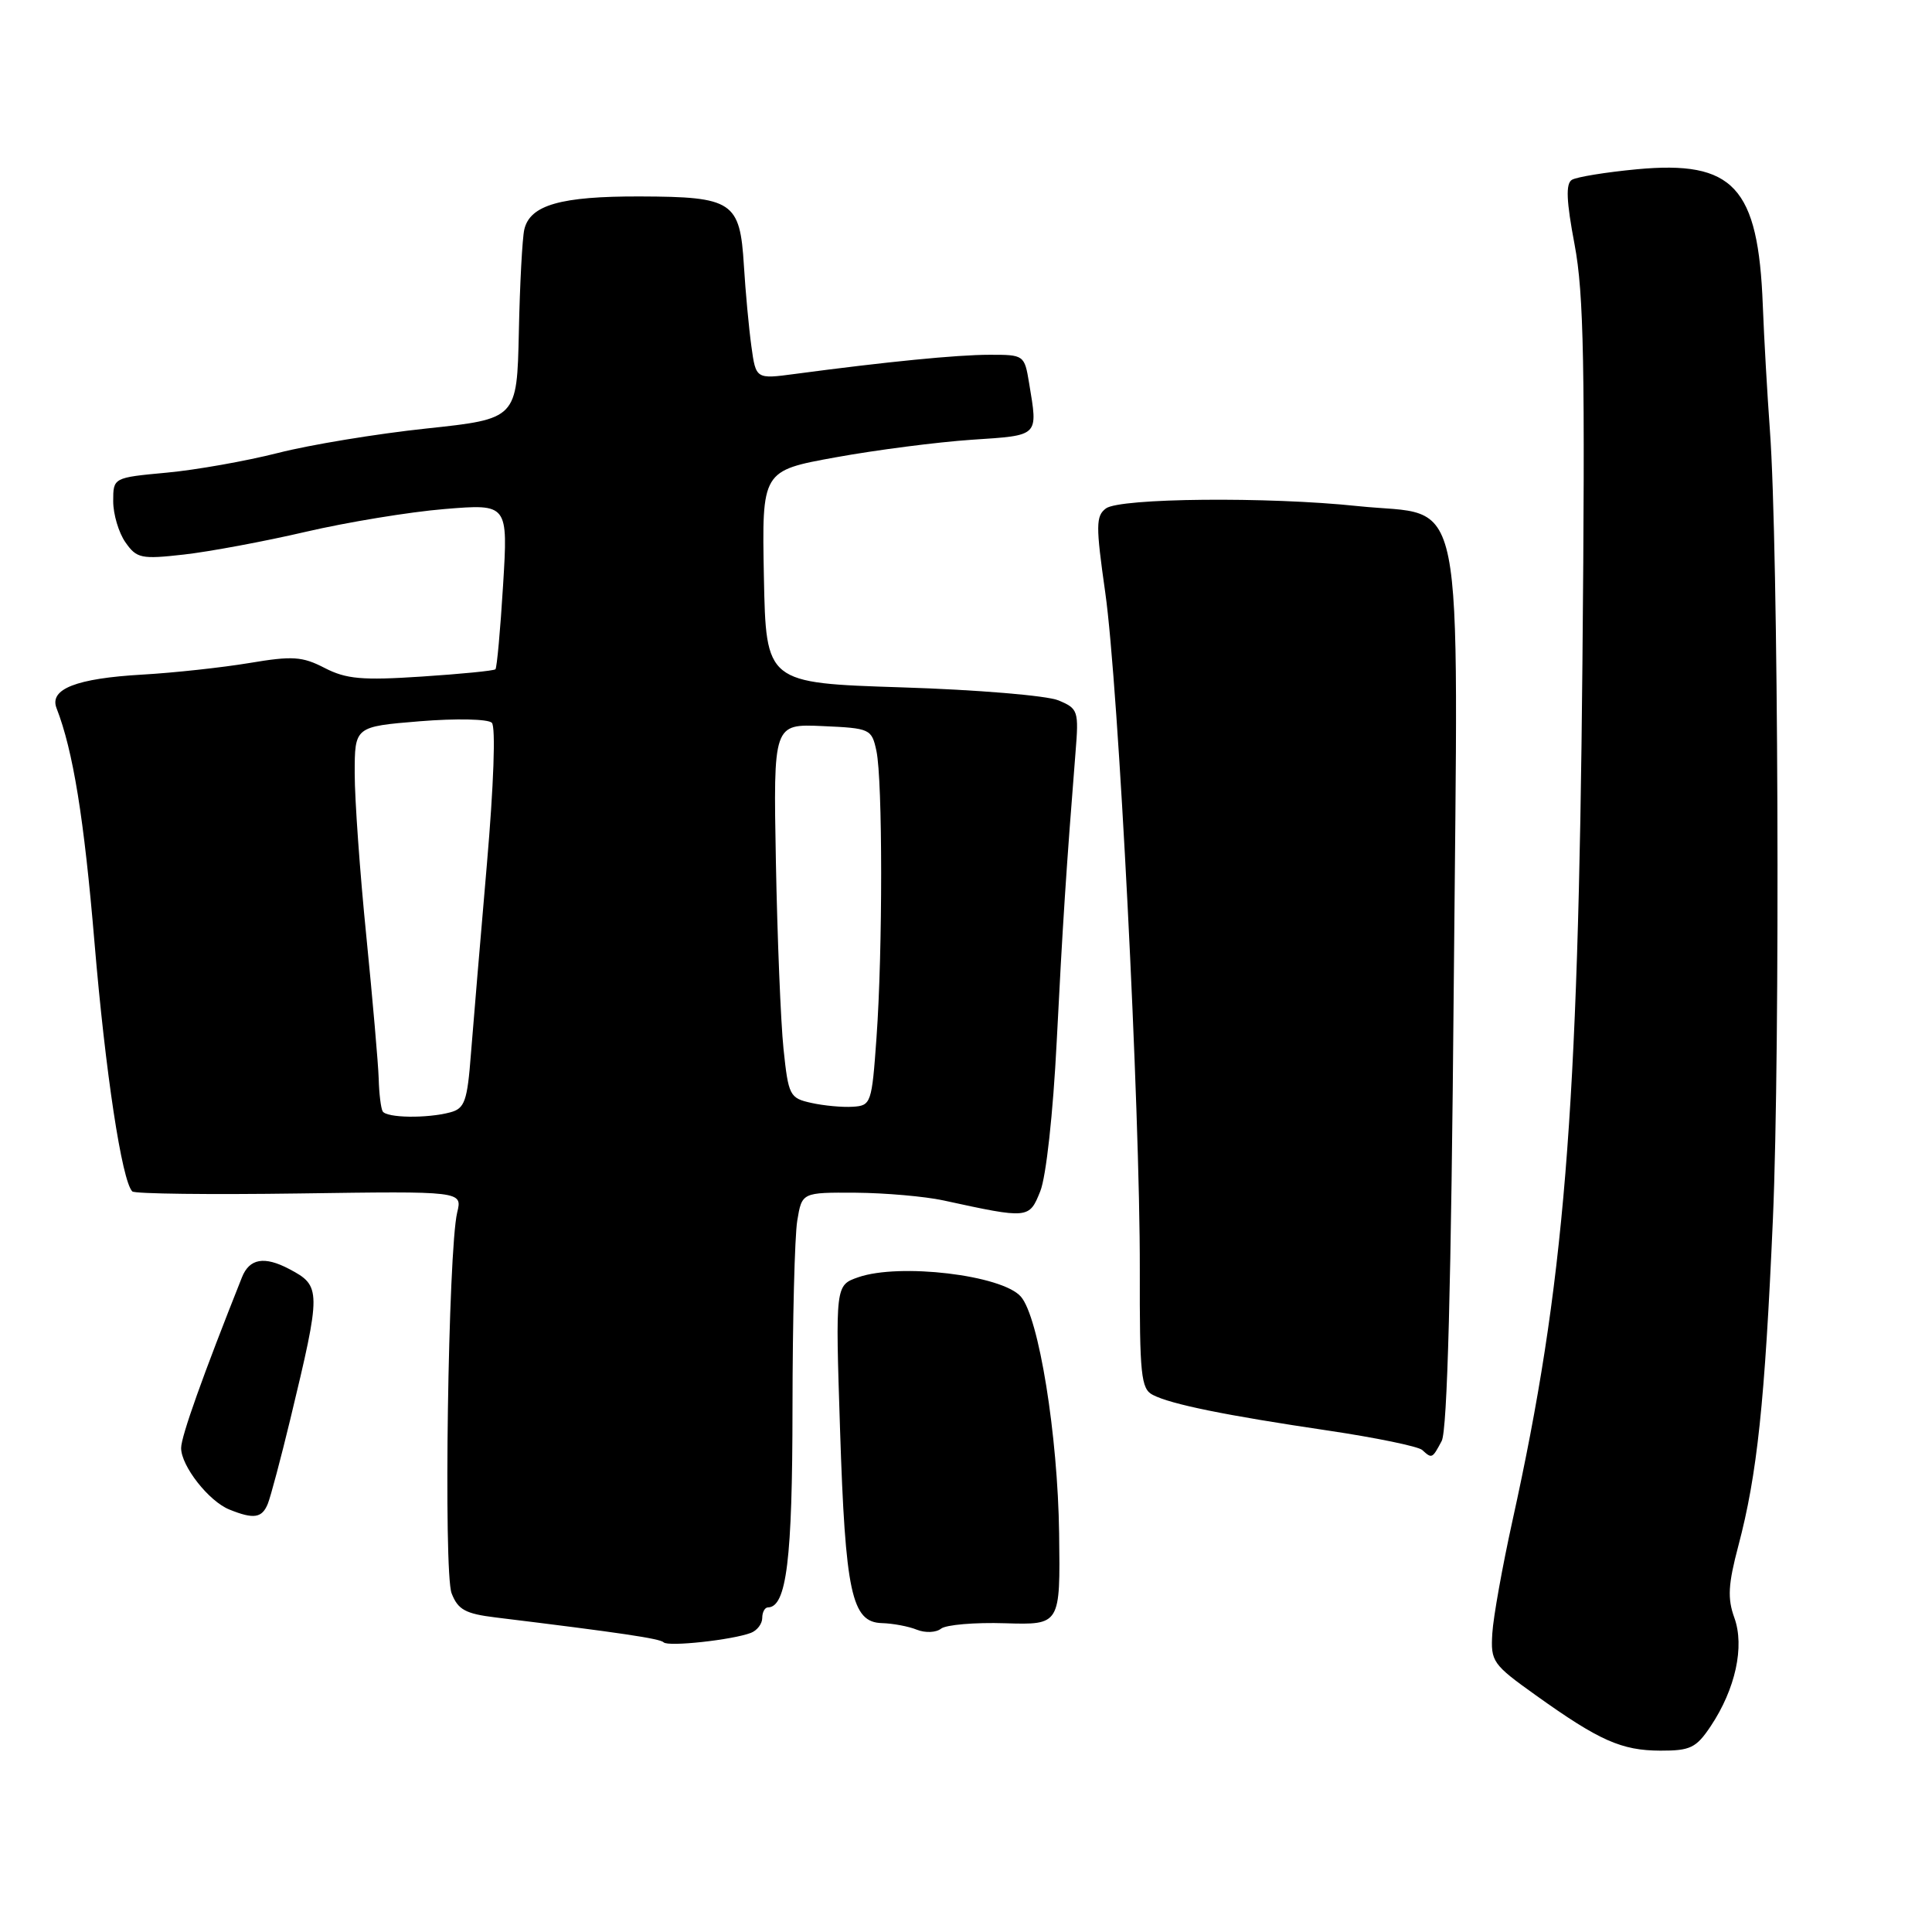<?xml version="1.0" encoding="UTF-8" standalone="no"?>
<!DOCTYPE svg PUBLIC "-//W3C//DTD SVG 1.1//EN" "http://www.w3.org/Graphics/SVG/1.1/DTD/svg11.dtd" >
<svg xmlns="http://www.w3.org/2000/svg" xmlns:xlink="http://www.w3.org/1999/xlink" version="1.1" viewBox="0 0 256 256">
 <g >
 <path fill="currentColor"
d=" M 226.67 228.74 C 229.96 223.81 231.19 218.17 229.81 214.36 C 228.88 211.79 228.99 209.93 230.34 204.83 C 232.84 195.38 233.85 185.84 234.92 161.50 C 235.90 139.01 235.65 72.30 234.52 57.00 C 234.18 52.33 233.75 44.88 233.58 40.45 C 232.98 24.75 229.71 21.23 216.88 22.43 C 212.77 22.82 208.90 23.45 208.28 23.83 C 207.45 24.34 207.55 26.64 208.64 32.40 C 209.87 38.91 210.05 48.55 209.68 87.89 C 209.12 147.96 207.29 170.31 200.41 201.50 C 199.08 207.55 197.87 214.26 197.74 216.42 C 197.51 220.17 197.77 220.54 203.50 224.63 C 211.92 230.65 214.85 231.95 220.00 231.97 C 223.97 231.98 224.75 231.61 226.67 228.74 Z  M 99.51 216.36 C 100.33 216.04 101.00 215.16 101.00 214.39 C 101.00 213.63 101.34 213.00 101.75 212.99 C 104.22 212.97 105.00 206.65 105.01 186.55 C 105.02 174.97 105.30 163.81 105.64 161.75 C 106.26 158.00 106.26 158.00 113.38 158.04 C 117.30 158.07 122.53 158.53 125.00 159.06 C 136.30 161.52 136.37 161.51 137.84 157.85 C 138.62 155.92 139.54 147.51 140.02 138.00 C 140.79 122.78 141.29 115.04 142.51 99.72 C 142.96 94.18 142.86 93.89 140.24 92.80 C 138.73 92.17 129.40 91.39 119.50 91.08 C 101.50 90.50 101.50 90.50 101.22 76.44 C 100.95 62.37 100.95 62.37 110.72 60.60 C 116.10 59.62 124.21 58.58 128.75 58.27 C 137.78 57.67 137.54 57.90 136.36 50.75 C 135.75 47.05 135.68 47.00 131.12 47.01 C 126.80 47.01 117.42 47.94 105.33 49.55 C 100.16 50.24 100.16 50.24 99.56 45.87 C 99.23 43.47 98.78 38.65 98.57 35.18 C 98.05 26.69 97.12 26.07 84.80 26.03 C 74.30 26.00 70.22 27.16 69.47 30.42 C 69.21 31.56 68.88 37.67 68.75 44.00 C 68.50 55.50 68.50 55.50 56.50 56.78 C 49.90 57.48 41.05 58.94 36.83 60.02 C 32.62 61.09 25.98 62.27 22.08 62.63 C 15.00 63.29 15.00 63.29 15.00 66.42 C 15.00 68.14 15.73 70.59 16.62 71.86 C 18.11 73.99 18.70 74.12 24.37 73.48 C 27.74 73.10 35.00 71.75 40.50 70.47 C 46.00 69.19 54.28 67.83 58.91 67.45 C 67.32 66.76 67.32 66.76 66.66 77.55 C 66.30 83.48 65.84 88.49 65.65 88.68 C 65.46 88.88 61.05 89.31 55.86 89.65 C 47.98 90.17 45.87 89.98 43.02 88.51 C 40.06 86.98 38.76 86.89 33.06 87.85 C 29.45 88.45 23.05 89.15 18.84 89.39 C 10.11 89.89 6.51 91.30 7.49 93.83 C 9.69 99.48 11.14 108.45 12.52 124.87 C 13.97 142.14 16.15 156.48 17.53 157.87 C 17.86 158.19 27.83 158.31 39.69 158.14 C 61.27 157.83 61.27 157.83 60.58 160.66 C 59.38 165.68 58.75 208.30 59.84 211.12 C 60.68 213.29 61.66 213.83 65.67 214.32 C 82.26 216.35 87.45 217.12 87.94 217.62 C 88.54 218.23 97.06 217.30 99.51 216.36 Z  M 133.19 215.09 C 140.50 215.31 140.50 215.31 140.34 203.22 C 140.17 190.15 137.65 174.53 135.27 171.81 C 132.78 168.95 119.20 167.34 113.73 169.24 C 110.69 170.30 110.69 170.30 111.31 189.40 C 112.01 211.05 112.85 214.96 116.85 215.07 C 118.31 215.11 120.40 215.50 121.50 215.95 C 122.61 216.39 124.03 216.33 124.69 215.81 C 125.34 215.29 129.16 214.96 133.19 215.09 Z  M 35.49 199.25 C 35.87 198.29 37.22 193.22 38.48 188.00 C 42.59 170.93 42.58 170.40 38.32 168.15 C 35.02 166.41 33.05 166.76 32.06 169.25 C 26.90 182.21 24.00 190.33 24.00 191.87 C 24.00 194.25 27.66 198.92 30.39 200.02 C 33.62 201.33 34.72 201.16 35.49 199.25 Z  M 191.03 190.94 C 191.78 189.54 192.29 170.26 192.63 130.67 C 193.21 62.55 194.42 68.59 179.91 67.06 C 168.04 65.80 148.39 65.99 146.54 67.37 C 145.20 68.37 145.19 69.64 146.45 78.50 C 148.21 90.86 151.07 146.98 151.03 168.21 C 151.00 182.19 151.19 184.03 152.75 184.83 C 155.16 186.08 162.42 187.55 176.00 189.56 C 182.32 190.50 187.93 191.66 188.45 192.13 C 189.74 193.31 189.78 193.29 191.03 190.94 Z  M 50.70 147.25 C 50.47 146.84 50.23 144.90 50.18 142.94 C 50.12 140.99 49.38 132.49 48.54 124.05 C 47.69 115.62 47.00 105.92 47.00 102.50 C 47.00 96.28 47.00 96.28 55.64 95.57 C 60.45 95.18 64.67 95.27 65.17 95.77 C 65.70 96.30 65.42 104.04 64.51 114.58 C 63.66 124.44 62.71 135.72 62.40 139.65 C 61.92 145.91 61.58 146.88 59.67 147.39 C 56.58 148.22 51.19 148.14 50.70 147.25 Z  M 107.50 146.14 C 104.64 145.51 104.47 145.18 103.82 138.99 C 103.45 135.42 103.00 124.27 102.81 114.21 C 102.47 95.92 102.47 95.92 108.98 96.21 C 115.31 96.49 115.50 96.58 116.13 99.50 C 116.96 103.40 116.97 126.00 116.14 137.50 C 115.52 146.21 115.42 146.50 113.00 146.65 C 111.62 146.74 109.15 146.51 107.50 146.14 Z "/>
</g>
</svg>